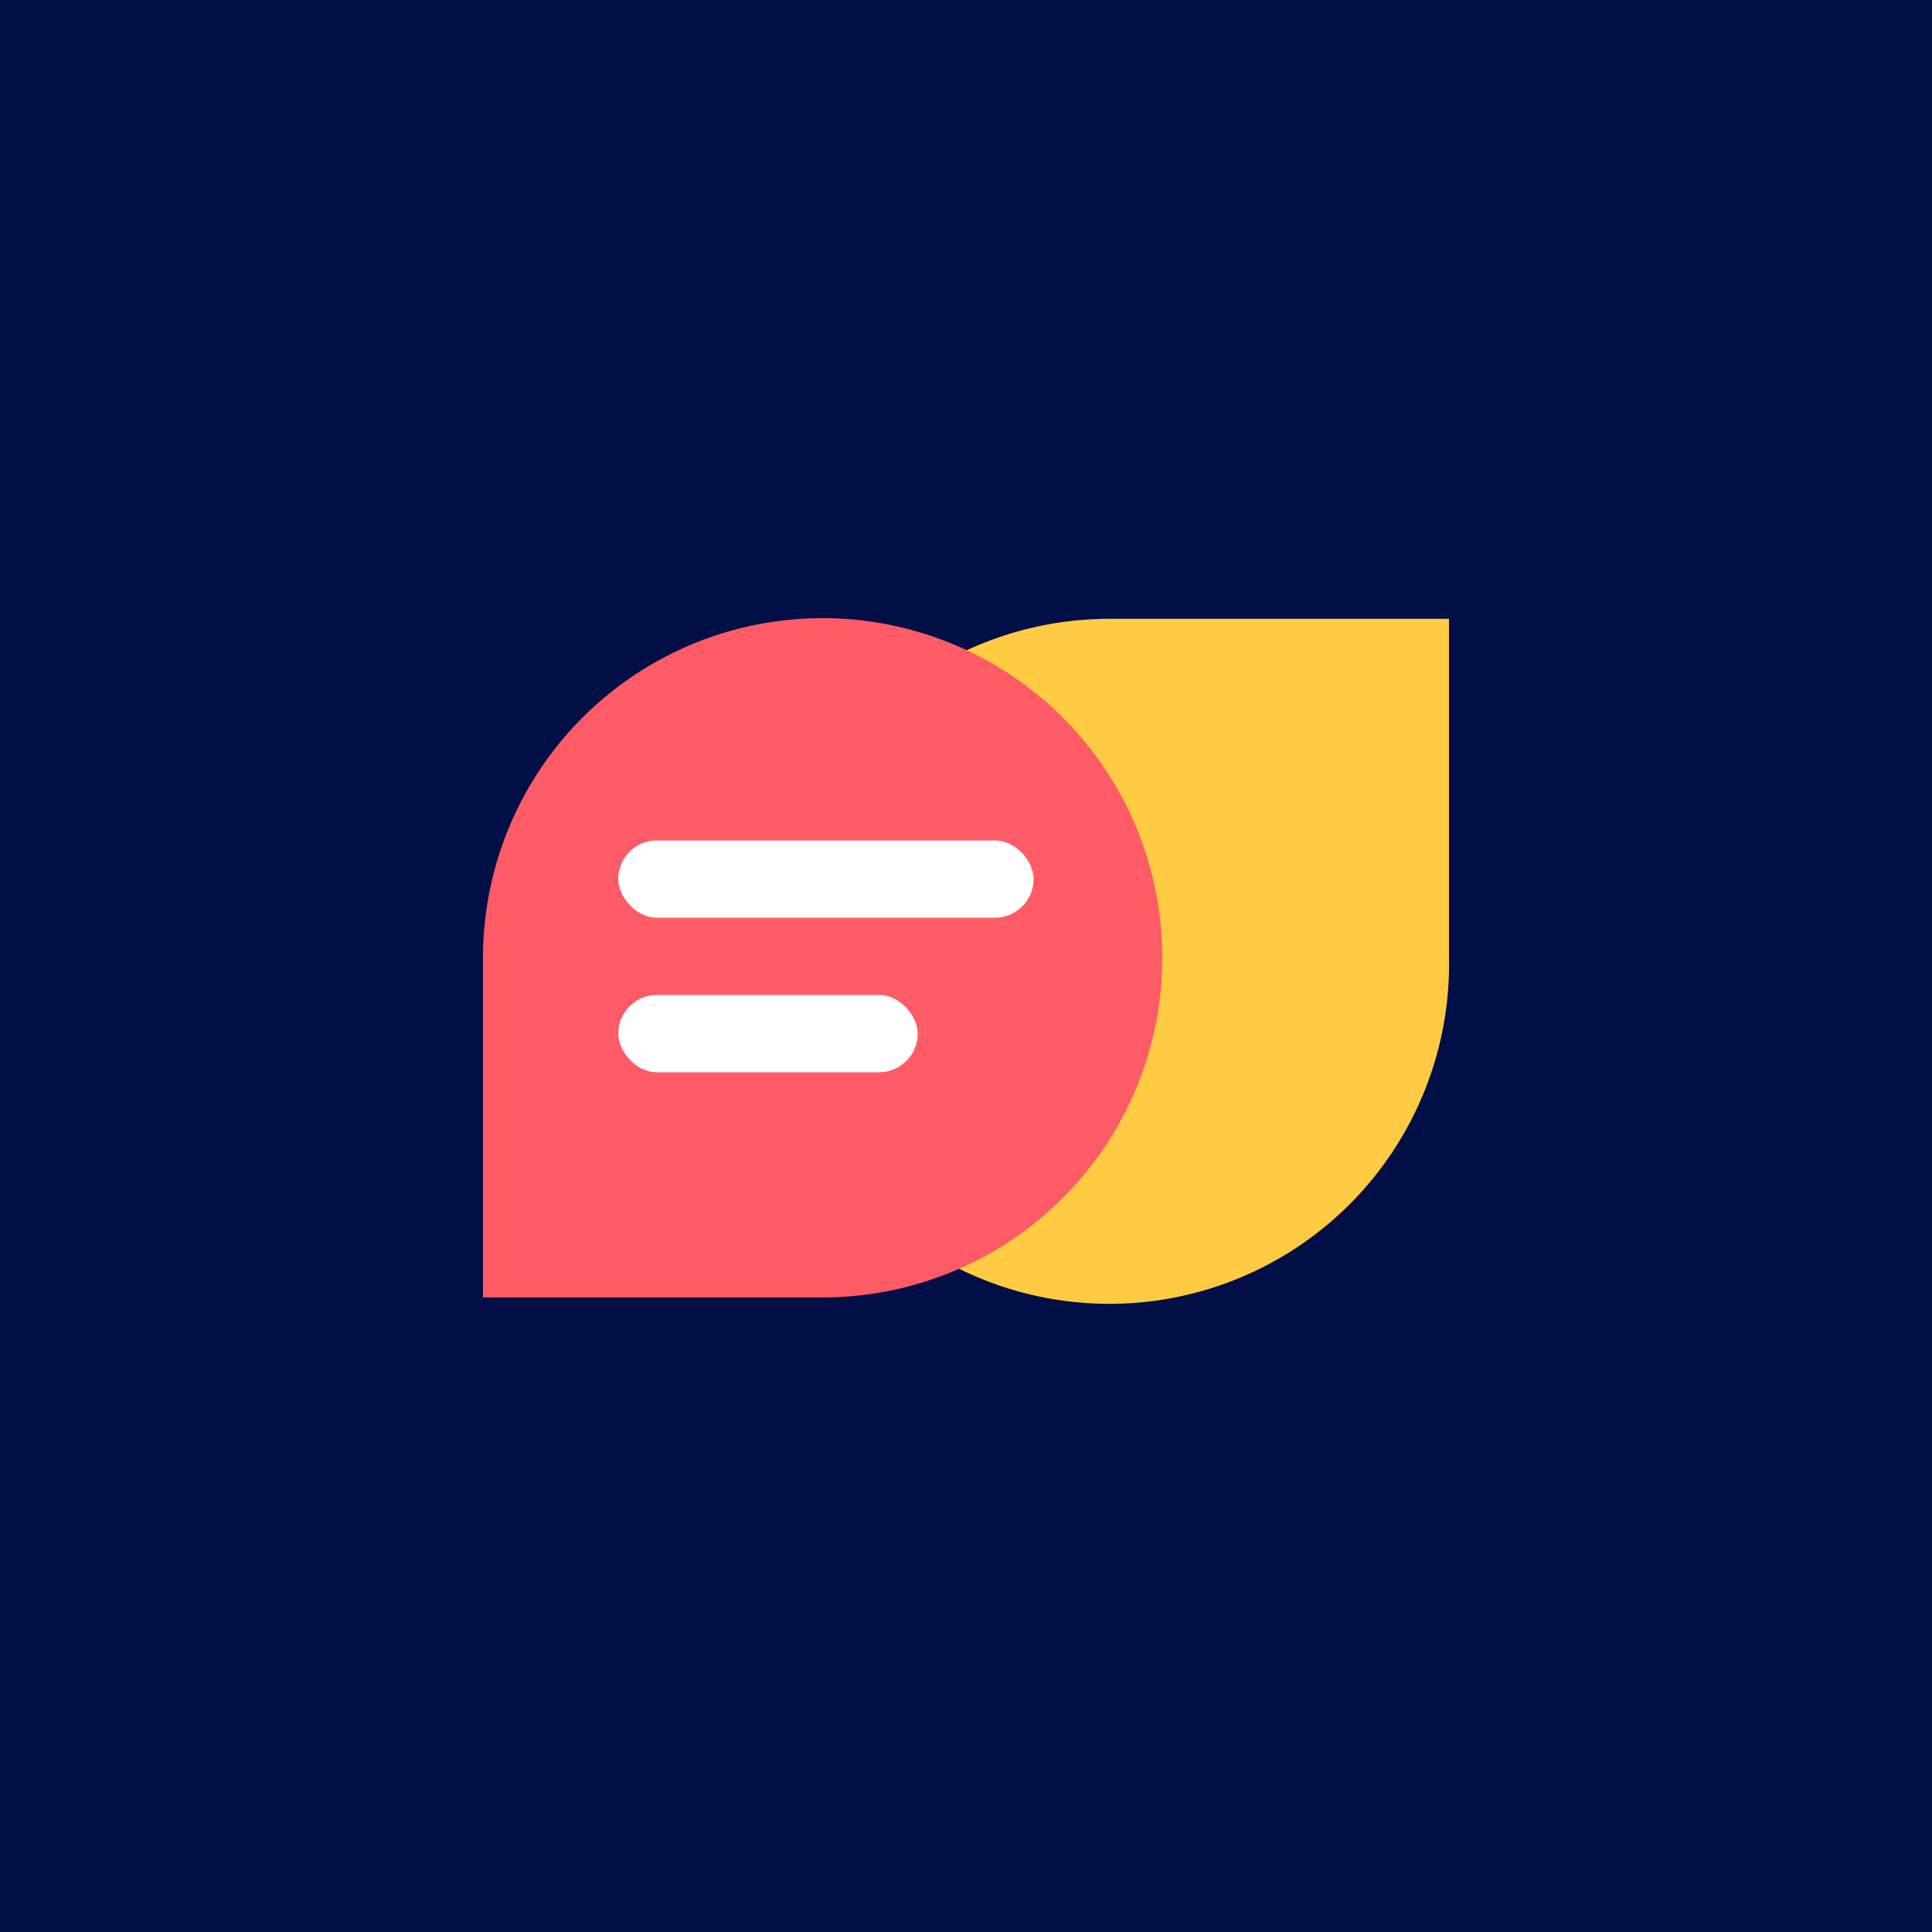 <svg xmlns="http://www.w3.org/2000/svg" width="200" height="200" fill="none" viewBox="0 0 200 200"><path fill="#020F46" d="M0 0h200v200H0V0z"/><path fill="#FECB42" d="M79.69 99.22a35.16 35.16 0 0135.15-35.16H150v35.16a35.16 35.16 0 11-70.31 0z"/><path fill="#FF5B66" d="M50 99.16a35.16 35.16 0 1135.16 35.15H50V99.16z"/><rect width="31" height="8" x="64" y="103" fill="#fff" rx="4"/><rect width="43" height="8" x="64" y="87" fill="#fff" rx="4"/></svg>